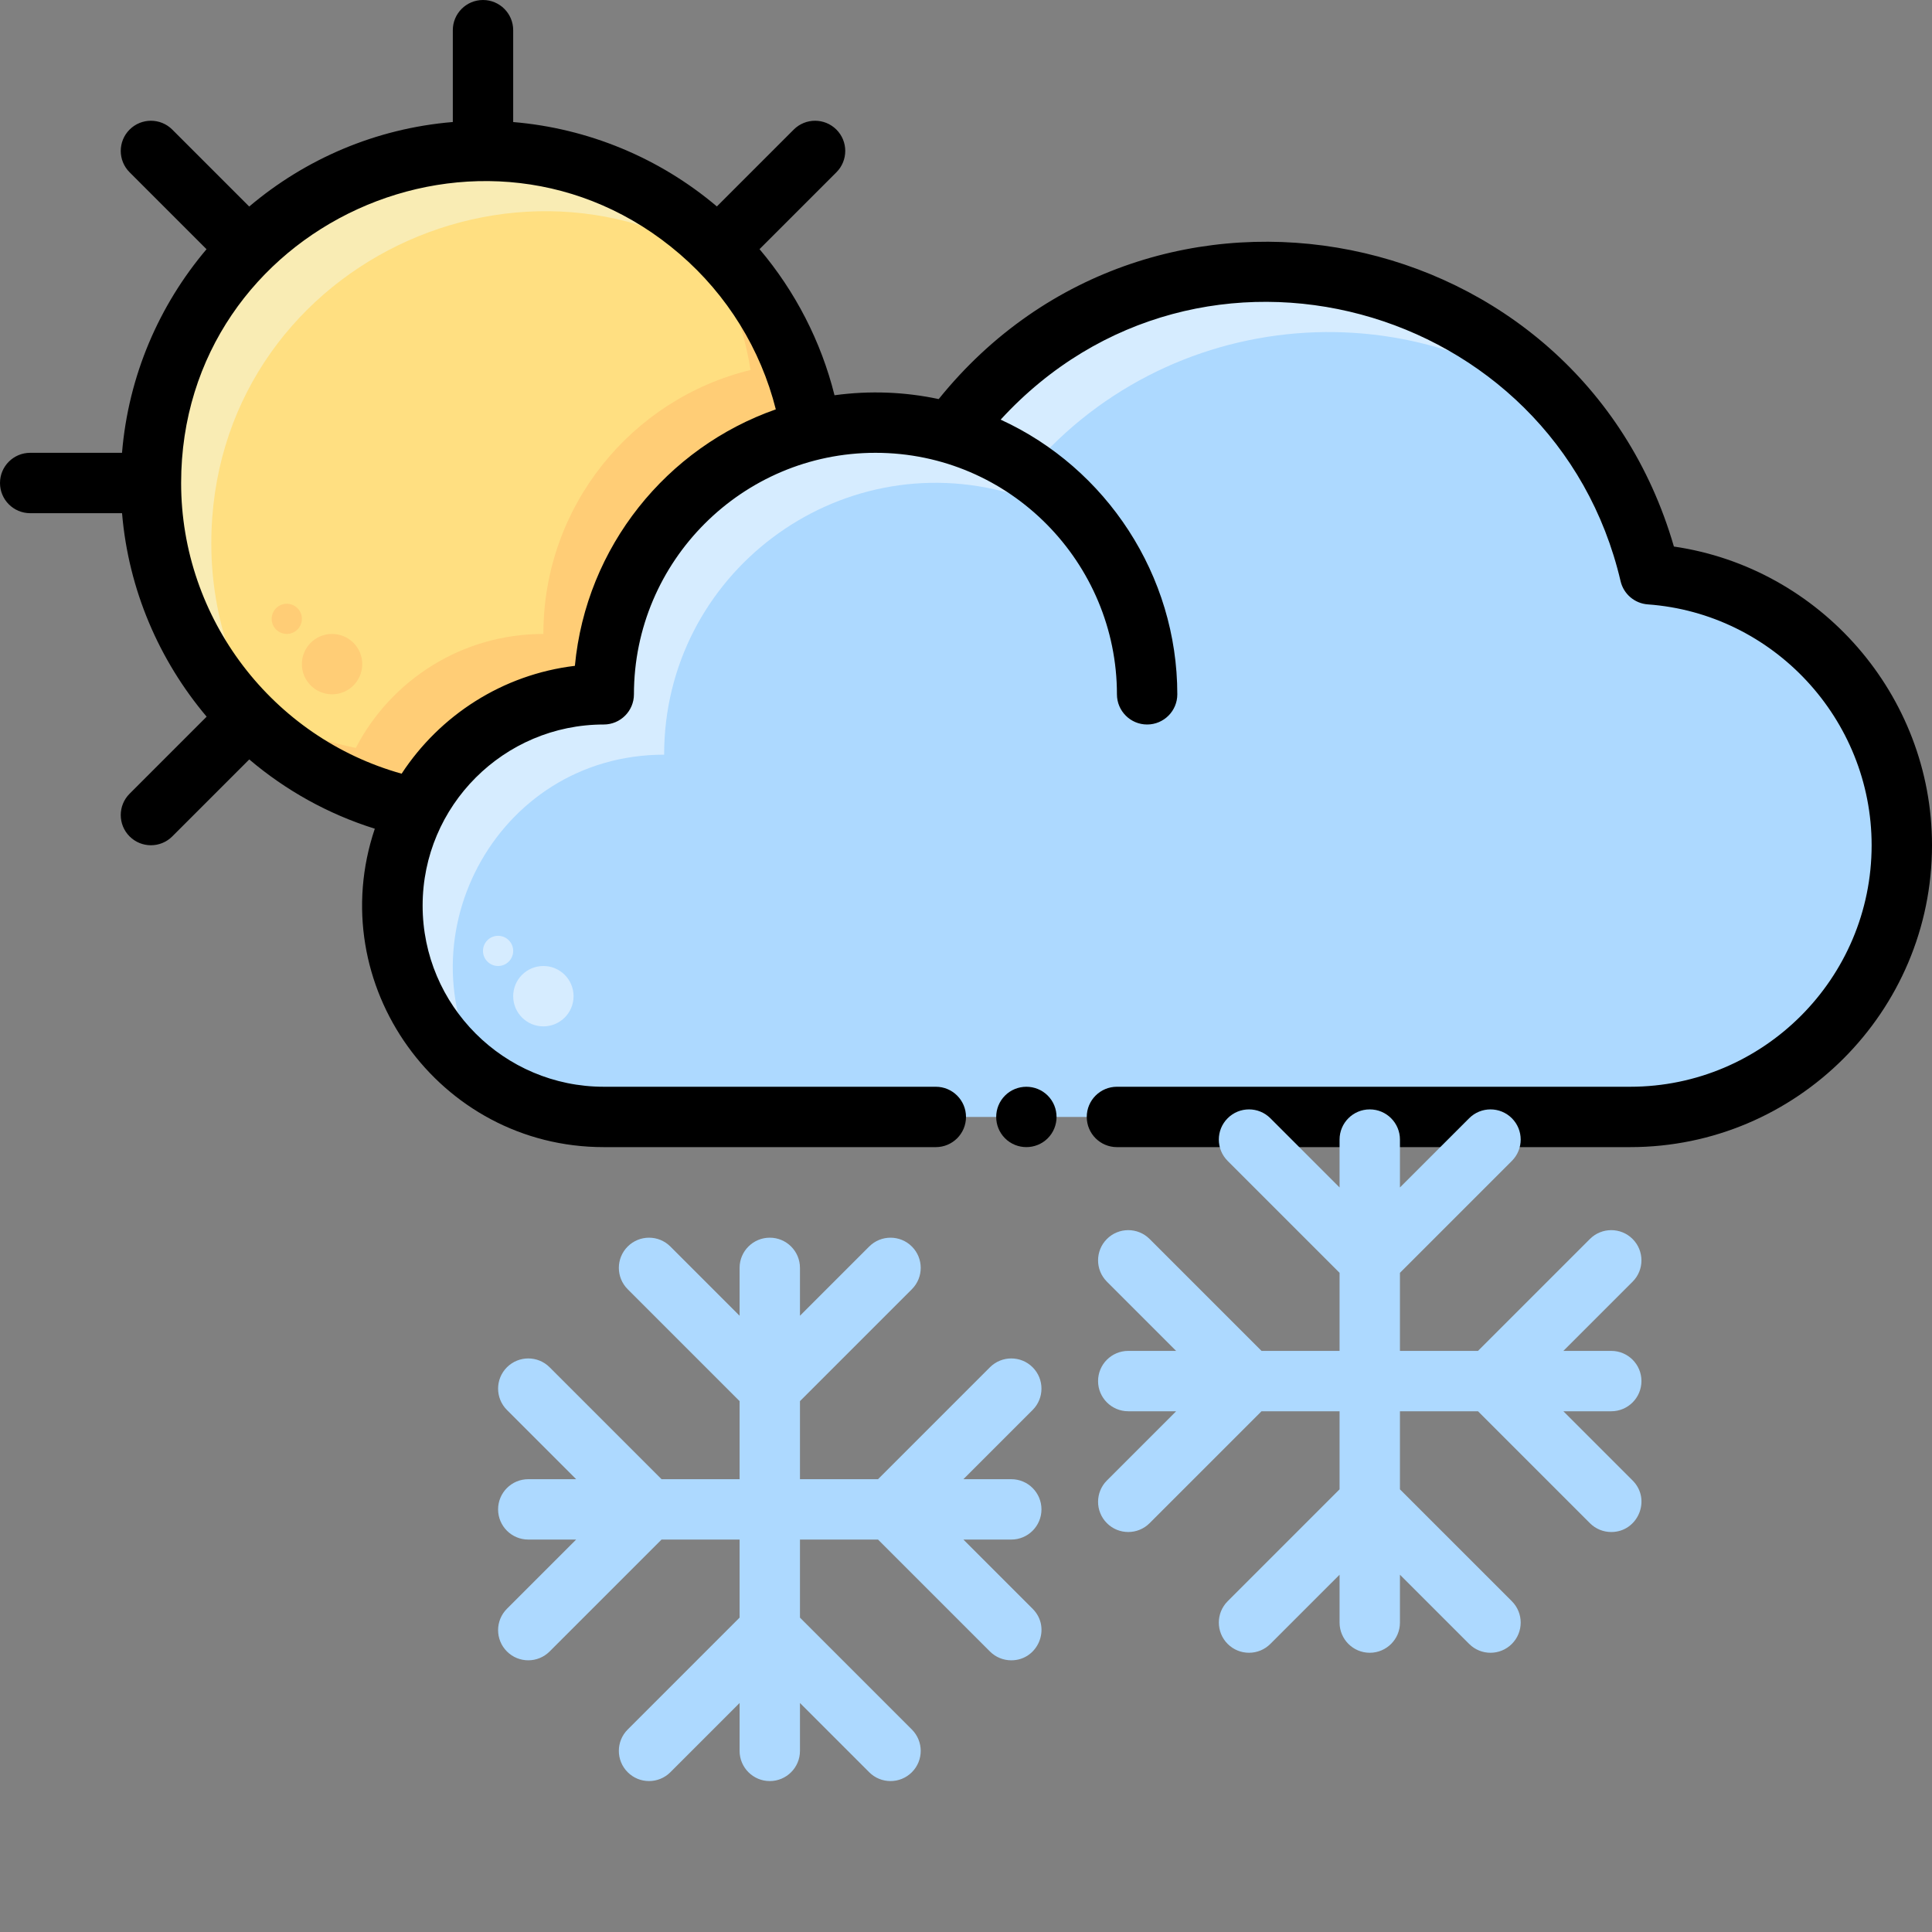<svg xmlns="http://www.w3.org/2000/svg" xmlns:xlink="http://www.w3.org/1999/xlink" id="Layer_1" enable-background="new 0 0 512 512" height="512" viewBox="0 0 512 512" width="512" preserveAspectRatio="xMinYMin meet" ><rect x="0" y="0" width="512" height="512" fill="#808080" stroke="none"/><rect id="svgEditorBackground" x="0" y="0" width="512" height="512" style="fill:none;stroke:none;"/><path d="m214.9 114.05c-31.51 7.67-54.9 36.08-54.9 69.95-21.63 0-40.39 12.26-49.71 30.21-40.11-8.19-70.29-43.68-70.29-86.21 0-48.6 39.4-88 88-88 43.85 0 80.21 32.08 86.9 74.05z" fill="#ffdf81"/><path d="m197.71 74.3c-57.028-44.086-141.71-3.868-141.71 69.7 0 20.21 6.82 38.84 18.29 53.7-20.86-16.08-34.29-41.33-34.29-69.7 0-48.6 39.4-88 88-88 28.38 0 53.63 13.44 69.71 34.3z" fill="#f9ecb4"/><g fill="#ffcd76"><path d="m214.9 114.05c-31.51 7.67-54.9 36.08-54.9 69.95-21.63 0-40.39 12.26-49.71 30.21-21.04-4.3-39.35-16.11-52-32.51 10.4 8.04 22.65 13.79 36 16.51 9.32-17.95 28.08-30.21 49.71-30.21 0-33.87 23.39-62.28 54.9-69.95-2.36-14.81-8.41-28.38-17.19-39.75 17.37 13.39 29.59 33.14 33.19 55.75z"/><circle cx="88" cy="176" r="8"/><circle cx="76" cy="164" r="4"/></g><path d="m432,296h-272c-30.93,0,-56,-25.07,-56,-56s25.07,-56,56,-56c0,-47.91,45.994,-82.413,91.92,-69.21c52.411,-71.932,165.158,-48.807,185.34,37.4c37.31,2.69,66.74,33.82,66.74,71.81c0,39.76,-32.24,72,-72,72Z" style="fill:#add9ff;"/><path d="m417.1 110.89c-46.079-37.029-114.104-28.239-149.18 19.9-46.024-13.231-91.92 21.386-91.92 69.21-45.061 0-70.917 50.224-46.78 86.78-15.2-10.01-25.22-27.22-25.22-46.78 0-30.93 25.07-56 56-56 0-47.91 45.994-82.413 91.92-69.21 40.366-55.401 122.233-57.325 165.18-3.9z" fill="#d6ecff"/><circle cx="144" cy="264" fill="#d6ecff" r="8"/><circle cx="132" cy="252" fill="#d6ecff" r="4"/><path d="m325.657,370.343c-3.124,-3.124,-8.189,-3.124,-11.313,0l-29.658,29.657h-20.686v-20.686l29.657,-29.657c3.125,-3.124,3.125,-8.189,0,-11.313c-3.124,-3.124,-8.189,-3.124,-11.313,0l-18.344,18.342v-12.686c0,-4.418,-3.582,-8,-8,-8c-4.419,0,-8,3.582,-8,8v12.686l-18.343,-18.343c-3.124,-3.124,-8.189,-3.124,-11.313,0s-3.124,8.189,0,11.313l29.656,29.658v20.686h-20.687l-29.657,-29.657c-3.124,-3.124,-8.189,-3.124,-11.313,0s-3.124,8.189,0,11.313l18.343,18.344h-12.686c-4.419,0,-8,3.582,-8,8s3.581,8,8,8h12.686l-18.343,18.343c-3.124,3.124,-3.124,8.189,0,11.313s8.189,3.124,11.313,0l29.657,-29.656h20.687v20.686l-29.657,29.657c-3.124,3.124,-3.124,8.189,0,11.313s8.189,3.124,11.313,0l18.344,-18.341v12.685c0,4.418,3.581,8,8,8c4.418,0,8,-3.582,8,-8v-12.685l18.343,18.342c3.124,3.124,8.189,3.124,11.313,0c3.125,-3.124,3.125,-8.189,0,-11.313l-29.656,-29.658v-20.686h20.686l29.657,29.657c1.562,1.562,3.609,2.343,5.657,2.343c7.063,0,10.711,-8.603,5.657,-13.657l-18.343,-18.343h12.686c4.418,0,8,-3.582,8,-8s-3.582,-8,-8,-8h-12.686l18.343,-18.343c3.124,-3.124,3.124,-8.19,0,-11.314Z" style="fill:#add9ff;" transform="matrix(1 0 0 1 -52 -8)"/><path d="m443.602 144.838c-25.199-86.926-138.056-109.483-194.836-39.078-8.889-1.896-18.194-2.298-27.612-1.015-3.557-14.252-10.385-27.501-19.869-38.716l20.372-20.373c3.125-3.124 3.125-8.189 0-11.313-3.124-3.124-8.189-3.124-11.313 0l-20.365 20.365c-15.26-12.914-34.152-20.704-53.979-22.363v-24.345c0-4.418-3.582-8-8-8-4.419 0-8 3.582-8 8v24.336c-20.469 1.697-39.133 9.843-53.955 22.396l-20.388-20.389c-3.124-3.124-8.189-3.124-11.313 0-3.125 3.124-3.125 8.189 0 11.313l20.388 20.388c-12.553 14.823-20.699 33.487-22.396 53.956h-24.336c-4.419 0-8 3.581-8 8s3.581 8 8 8h24.344c1.701 20.253 9.803 38.986 22.418 53.925l-20.418 20.419c-3.125 3.124-3.125 8.189 0 11.313 3.124 3.125 8.189 3.124 11.313 0l20.401-20.401c9.603 8.155 20.855 14.477 33.271 18.36-13.908 41.287 16.926 84.384 60.671 84.384h88c4.419 0 8-3.582 8-8s-3.581-8-8-8h-88c-26.467 0-48-21.533-48-48s21.533-48 48-48c4.418 0 8-3.581 8-8 0-35.29 28.71-64 64-64 35.786 0 64 29.266 64 64 0 4.419 3.582 8 8 8s8-3.581 8-8c0-31.505-18.765-59.95-46.817-72.79 52.764-57.536 146.995-31.065 164.288 42.804.798 3.41 3.722 5.904 7.214 6.156 33.26 2.397 59.315 30.435 59.315 63.83 0 35.29-28.71 64-64 64h-136c-4.418 0-8 3.582-8 8s3.582 8 8 8h136c44.112 0 80-35.888 80-80 0-39.794-29.603-73.503-68.398-79.162zm-291.249 31.616c-19.198 2.296-35.8 13.133-45.918 28.581-34.172-9.541-58.435-41.071-58.435-77.035 0-68.375 80.706-104.958 132.165-60.651 12.567 10.821 21.438 25.237 25.434 41.137-28.902 10.133-50.28 36.412-53.246 67.968z"/><path d="m277.66 301.66c3.115-3.114 3.117-8.203 0-11.32-3.116-3.116-8.207-3.114-11.32 0-3.114 3.114-3.117 8.203 0 11.32 3.114 3.115 8.203 3.117 11.32 0z"/><path d="m325.657,370.343c-3.124,-3.124,-8.189,-3.124,-11.313,0l-29.658,29.657h-20.686v-20.686l29.657,-29.657c3.125,-3.124,3.125,-8.189,0,-11.313c-3.124,-3.124,-8.189,-3.124,-11.313,0l-18.344,18.342v-12.686c0,-4.418,-3.582,-8,-8,-8c-4.419,0,-8,3.582,-8,8v12.686l-18.343,-18.343c-3.124,-3.124,-8.189,-3.124,-11.313,0s-3.124,8.189,0,11.313l29.656,29.658v20.686h-20.687l-29.657,-29.657c-3.124,-3.124,-8.189,-3.124,-11.313,0s-3.124,8.189,0,11.313l18.343,18.344h-12.686c-4.419,0,-8,3.582,-8,8s3.581,8,8,8h12.686l-18.343,18.343c-3.124,3.124,-3.124,8.189,0,11.313s8.189,3.124,11.313,0l29.657,-29.656h20.687v20.686l-29.657,29.657c-3.124,3.124,-3.124,8.189,0,11.313s8.189,3.124,11.313,0l18.344,-18.341v12.685c0,4.418,3.581,8,8,8c4.418,0,8,-3.582,8,-8v-12.685l18.343,18.342c3.124,3.124,8.189,3.124,11.313,0c3.125,-3.124,3.125,-8.189,0,-11.313l-29.656,-29.658v-20.686h20.686l29.657,29.657c1.562,1.562,3.609,2.343,5.657,2.343c7.063,0,10.711,-8.603,5.657,-13.657l-18.343,-18.343h12.686c4.418,0,8,-3.582,8,-8s-3.582,-8,-8,-8h-12.686l18.343,-18.343c3.124,-3.124,3.124,-8.19,0,-11.314Z" style="fill:#add9ff;" id="e1_path" transform="matrix(1 0 0 1 107 -42)"/></svg>